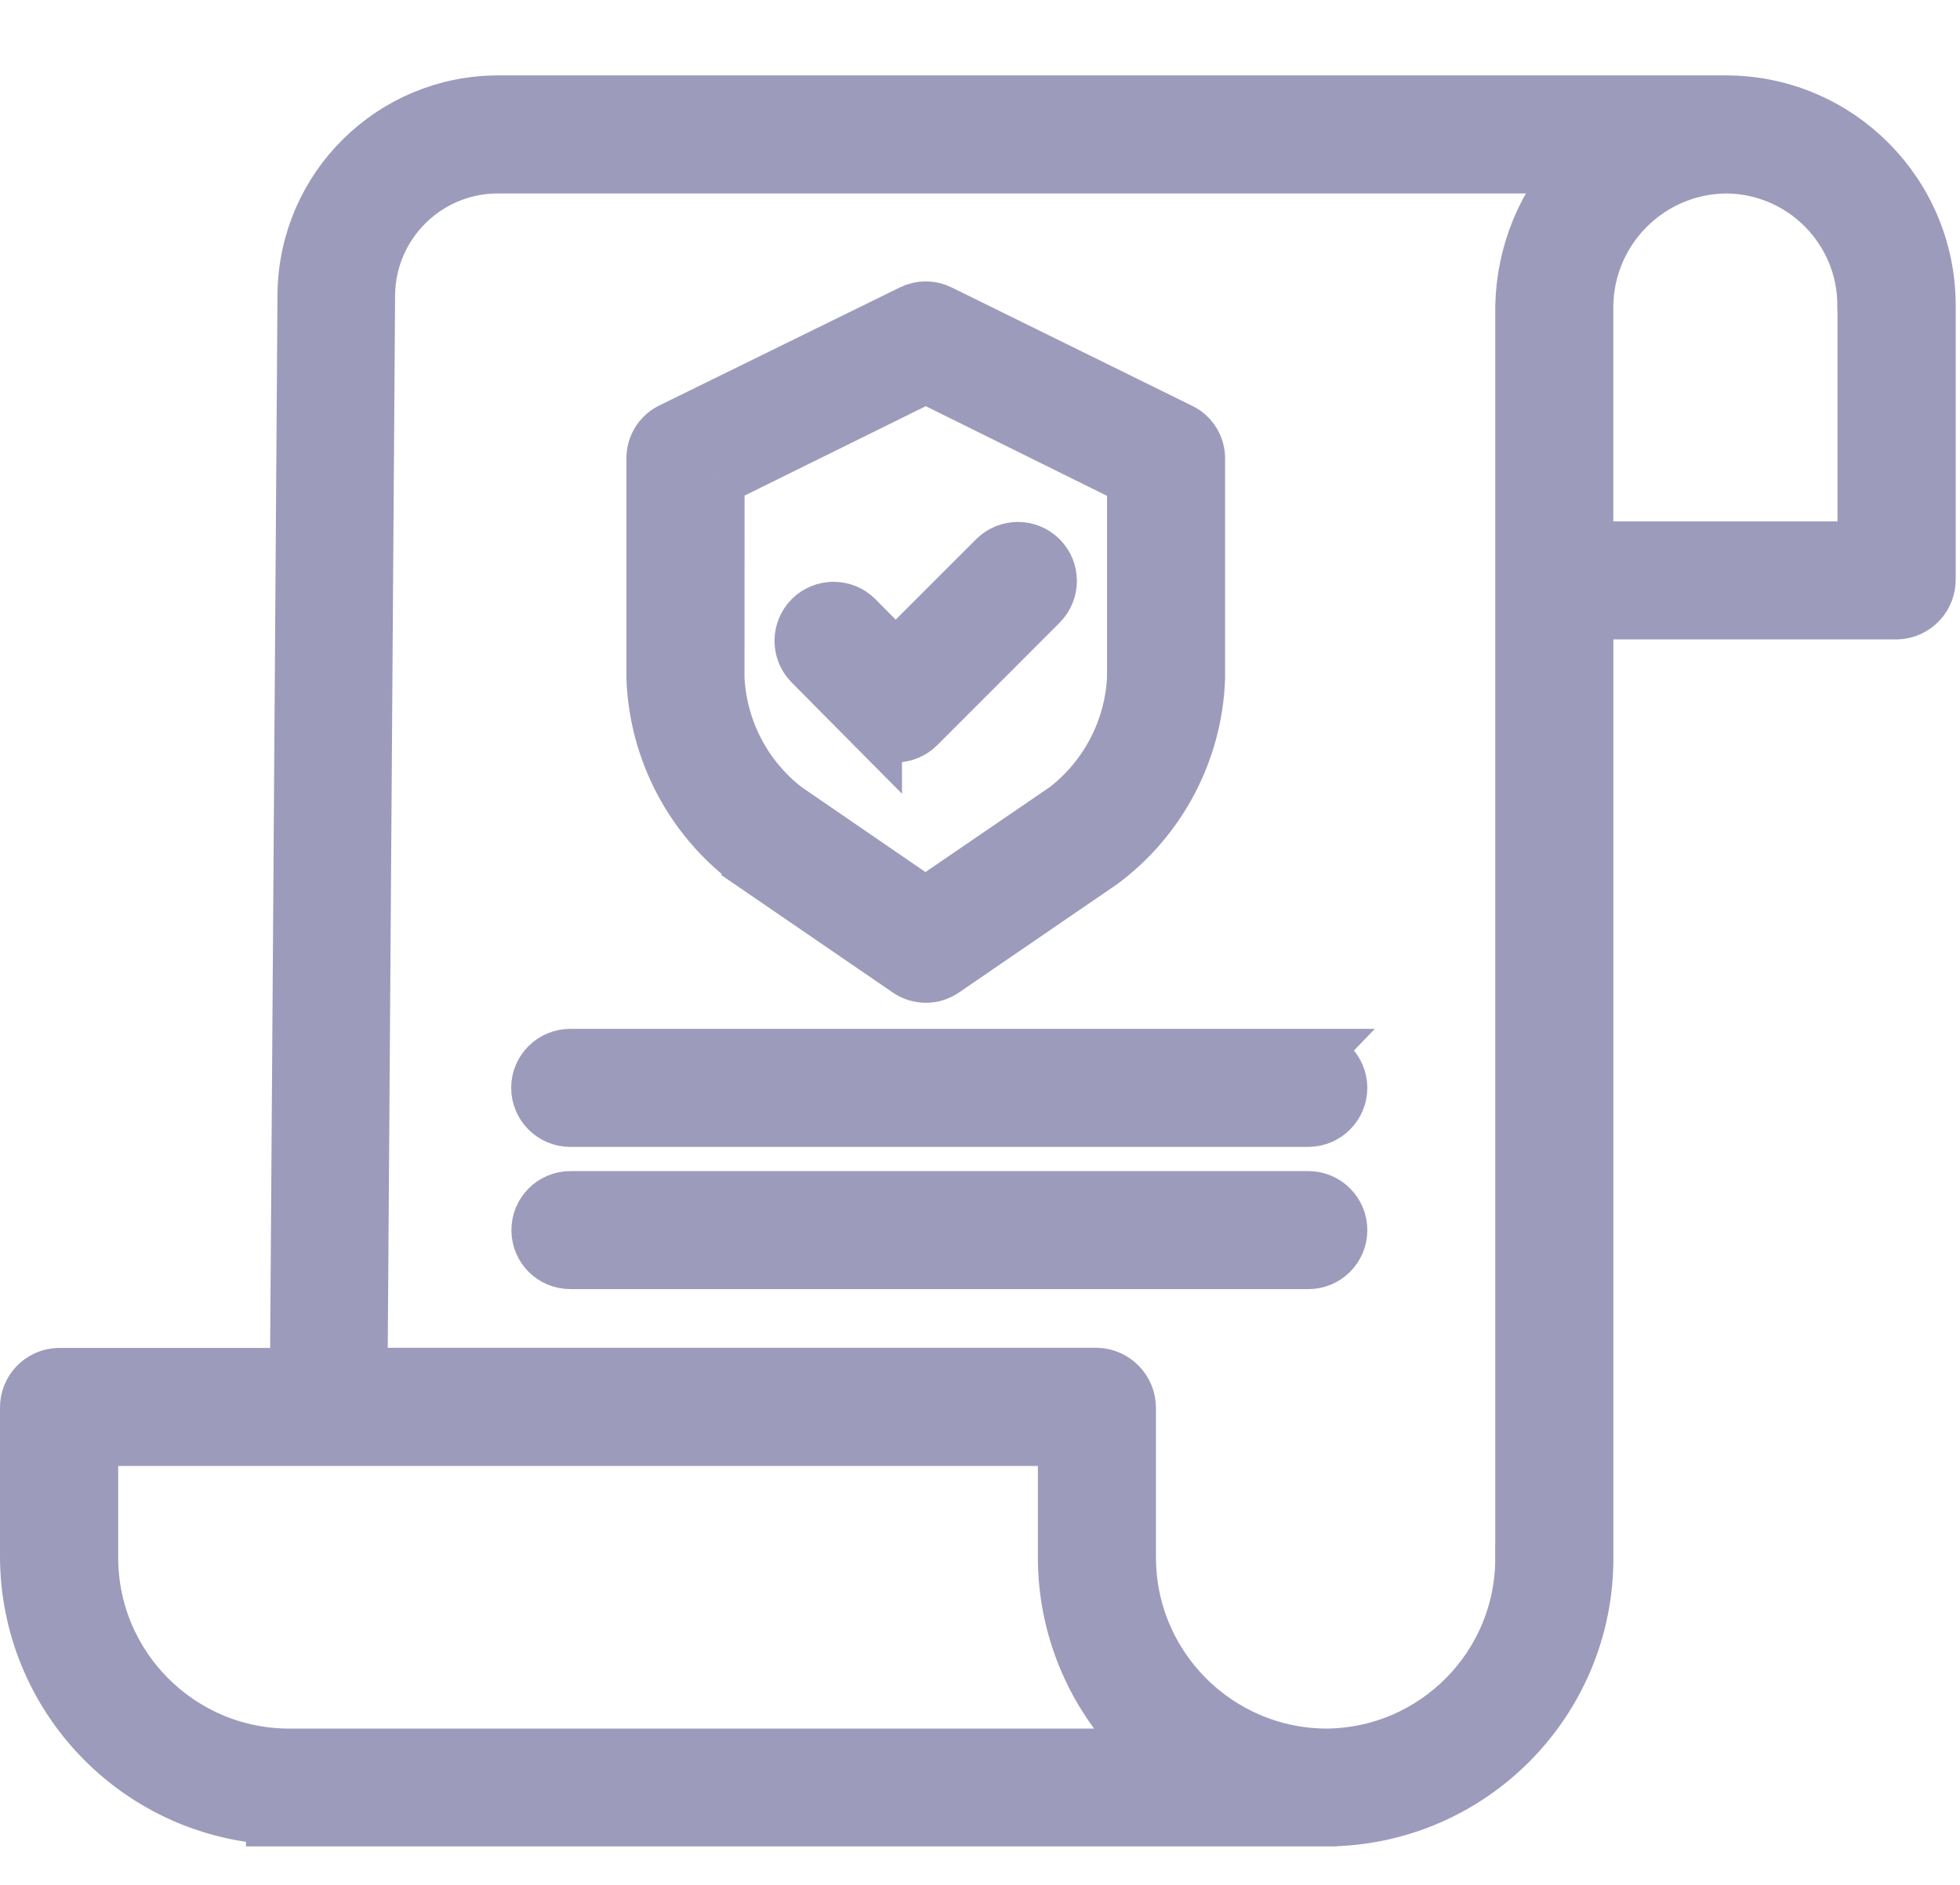<svg xmlns="http://www.w3.org/2000/svg" width="26" height="25" viewBox="0 0 26 25">
    <g fill="none" fill-rule="evenodd">
        <path fill="#9C9BBB" d="M24.75 3.062V6.29h-3.724V3.065c.008-1.03.84-1.864 1.87-1.874h.011c1.023.011 1.846.845 1.841 1.868l.001.003zm-4.54 16.589c.01 1.453-1.16 2.639-2.613 2.651h-.008c-1.459-.01-2.635-1.198-2.63-2.657v-1.97c0-.229-.18-.416-.409-.424H4.766l.1-14.34c.01-.959.794-1.728 1.753-1.72h14.363c-.484.506-.759 1.175-.772 1.875v16.585zM3.816 22.302c-1.454-.012-2.627-1.196-2.623-2.65v-1.583h12.95v1.576c-.004.918.36 1.8 1.007 2.45.078.061.151.131.215.207H3.816zM22.908.375H6.62C5.212.37 4.066 1.503 4.056 2.91l-.1 14.343H.776c-.227.008-.405.195-.401.422v1.974c.006 1.83 1.436 3.338 3.263 3.442v.024h13.717v-.027c.1 0 .164.027.234.027h.01c1.904-.011 3.438-1.562 3.428-3.466V7.106h4.141c.228-.01.406-.201.4-.429V3.055c.002-1.473-1.186-2.672-2.66-2.68z" transform="translate(0 1)"/>
        <path stroke="#9C9BBB" stroke-width=".75" d="M24.75 3.062V6.29h-3.724V3.065c.008-1.03.84-1.864 1.87-1.874h.011c1.023.011 1.846.845 1.841 1.868l.001.003zm-4.54 16.589c.01 1.453-1.16 2.639-2.613 2.651h-.008c-1.459-.01-2.635-1.198-2.63-2.657v-1.97c0-.229-.18-.416-.409-.424H4.766l.1-14.34c.01-.959.794-1.728 1.753-1.72h14.363c-.484.506-.759 1.175-.772 1.875v16.585zM3.816 22.302h0c-1.454-.012-2.627-1.196-2.623-2.65v-1.583h12.95v1.576c-.004.918.36 1.8 1.007 2.45.078.061.151.131.215.207H3.816zM22.908.375H6.62C5.212.37 4.066 1.503 4.056 2.91l-.1 14.343H.776c-.227.008-.405.195-.401.422v1.974c.006 1.83 1.436 3.338 3.263 3.442v.024h13.717v-.027c.1 0 .164.027.234.027h.01c1.904-.011 3.438-1.562 3.428-3.466V7.106h4.141c.228-.01.406-.201.4-.429V3.055c.002-1.473-1.186-2.672-2.66-2.68z" transform="translate(0 1)"/>
        <path fill="#9C9BBB" d="M9.502 5.34l2.779-1.371 2.779 1.375v2.655c-.035.686-.368 1.322-.911 1.742l-1.873 1.28-1.866-1.28c-.543-.42-.875-1.057-.909-1.743l.001-2.658zm.452 5.076l2.1 1.438c.137.095.319.095.456 0l2.1-1.438c.765-.573 1.231-1.461 1.266-2.417V5.09c.004-.153-.08-.295-.217-.366l-3.2-1.575c-.112-.056-.245-.056-.357 0l-3.2 1.57c-.136.07-.221.214-.217.367V8c.037.955.504 1.843 1.269 2.415z" transform="translate(0 1)"/>
        <path stroke="#9C9BBB" stroke-width=".75" d="M9.502 5.34l2.779-1.371 2.779 1.375v2.655c-.035.686-.368 1.322-.911 1.742l-1.873 1.28-1.866-1.28c-.543-.42-.875-1.057-.909-1.743l.001-2.658zm.452 5.076l2.1 1.438c.137.095.319.095.456 0l2.1-1.438c.765-.573 1.231-1.461 1.266-2.417V5.09c.004-.153-.08-.295-.217-.366l-3.2-1.575c-.112-.056-.245-.056-.357 0l-3.2 1.57c-.136.07-.221.214-.217.367V8c.037.955.504 1.843 1.269 2.415z" transform="translate(0 1)"/>
        <path fill="#9C9BBB" d="M11.59 8.616c.077.078.182.122.29.122.108 0 .212-.044.288-.12l1.623-1.624c.159-.16.159-.418 0-.577-.16-.159-.417-.159-.577 0L11.88 7.75l-.533-.538c-.158-.16-.417-.16-.577-.003-.16.16-.161.418-.003.578l.823.83z" transform="translate(0 1)"/>
        <path stroke="#9C9BBB" stroke-width=".75" d="M11.59 8.616c.077.078.182.122.29.122.108 0 .212-.044.288-.12l1.623-1.624c.159-.16.159-.418 0-.577-.16-.159-.417-.159-.577 0L11.88 7.75l-.533-.538c-.158-.16-.417-.16-.577-.003-.16.16-.161.418-.003.578l.823.83z" transform="translate(0 1)"/>
        <path fill="#9C9BBB" d="M17.357 13.021H7.566c-.226 0-.409.181-.41.406 0 .226.182.409.408.41h9.792c.225-.002.407-.184.407-.41-.002-.223-.183-.405-.407-.405" transform="translate(0 1)"/>
        <path stroke="#9C9BBB" stroke-width=".75" d="M17.357 13.021H7.566c-.226 0-.409.181-.41.406 0 .226.182.409.408.41h9.792c.225-.002.407-.184.407-.41-.002-.223-.183-.405-.407-.405z" transform="translate(0 1)"/>
        <path fill="#9C9BBB" d="M17.357 14.908H7.566c-.226 0-.407.183-.407.408 0 .225.181.407.407.407h9.79c.225 0 .407-.182.407-.407 0-.225-.182-.408-.407-.408" transform="translate(0 1)"/>
        <path stroke="#9C9BBB" stroke-width=".75" d="M17.357 14.908H7.566c-.226 0-.407.183-.407.408 0 .225.181.407.407.407h9.79c.225 0 .407-.182.407-.407 0-.225-.182-.408-.407-.408z" transform="translate(0 1)"/>
    </g>
</svg>
